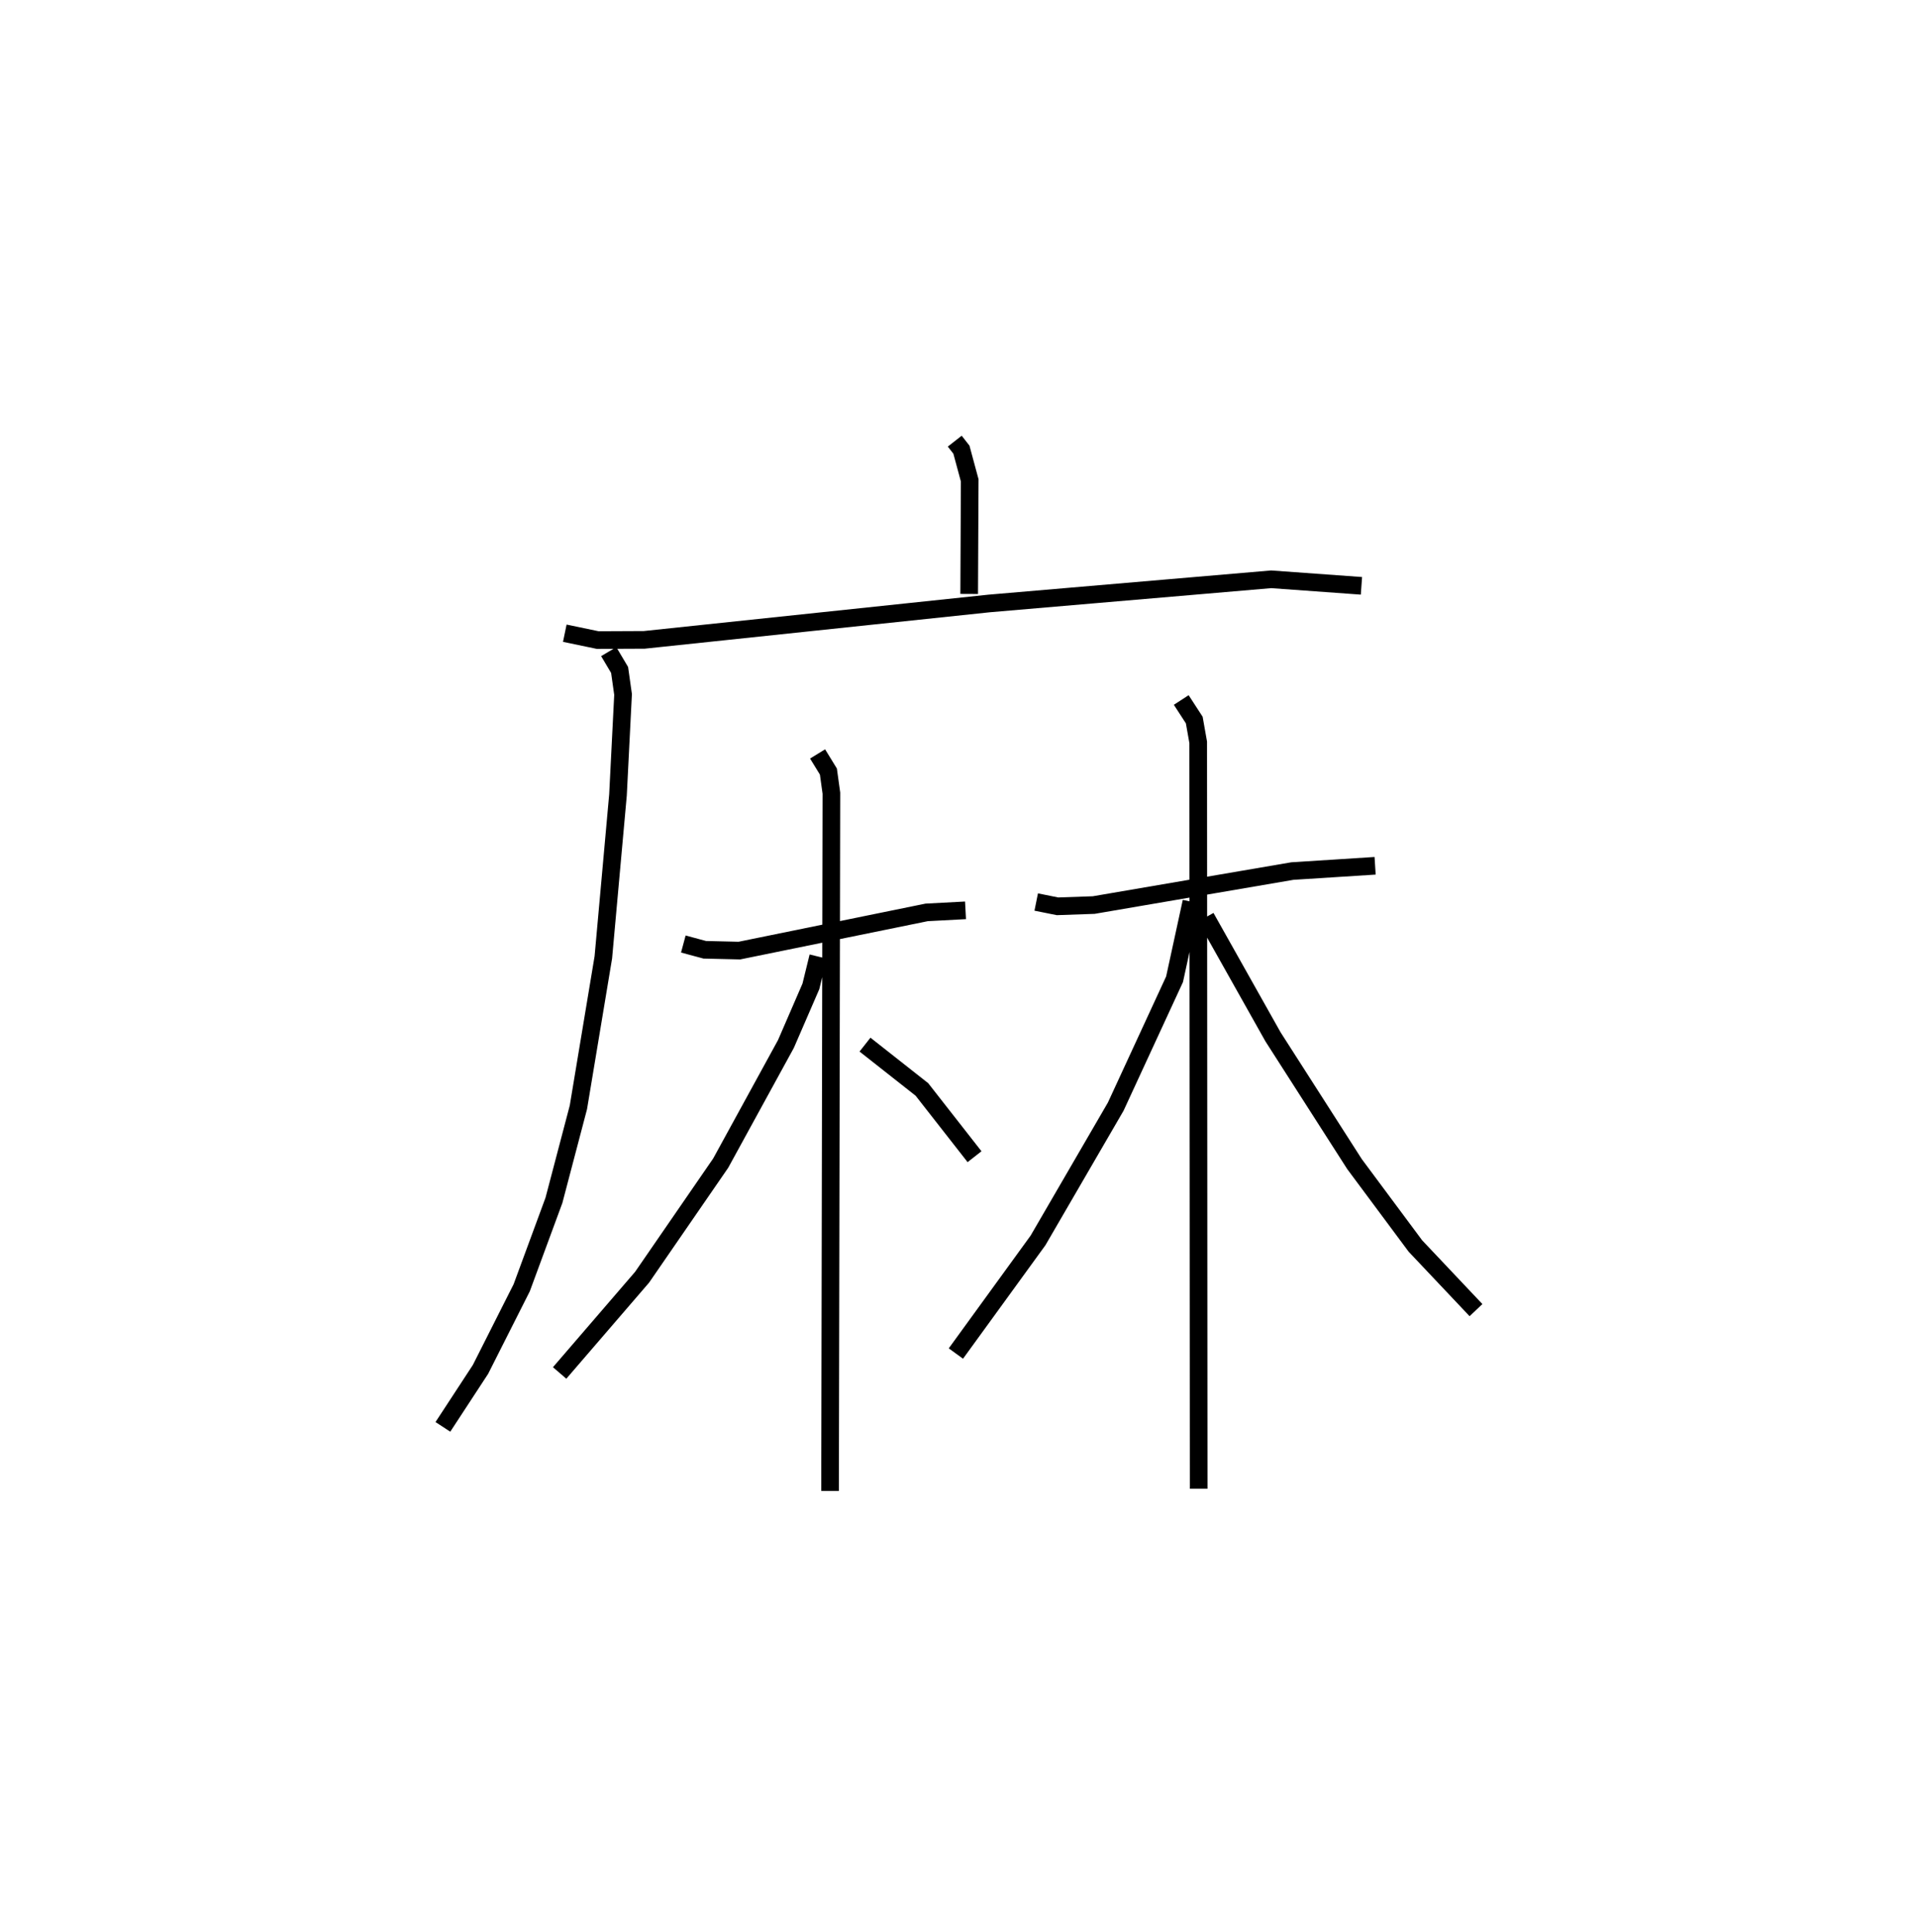 <?xml version="1.0" encoding="utf-8" ?>
<svg baseProfile="full" height="109.493" version="1.1" width="108.663" xmlns="http://www.w3.org/2000/svg" xmlns:ev="http://www.w3.org/2001/xml-events" xmlns:xlink="http://www.w3.org/1999/xlink"><defs /><rect fill="white" height="109.493" width="108.663" x="0" y="0" /><path d="M25,25 m0.0,0.0 m29.119,-3.4748919119920174e-06 l0.378,0.483 0.47,1.739 l-0.03,6.438 m-22.922,2.225 l1.868,0.389 2.635,-0.012 l19.546,-2.062 15.991,-1.37 l5.117,0.37 m-42.667,3.729 l0.617,1.04 0.196,1.386 l-0.288,5.696 -0.83,9.202 l-1.414,8.501 -1.387,5.273 l-1.826,4.952 -2.337,4.628 l-2.131,3.256 m13.629,-27.364 l1.215,0.327 1.962,0.046 l10.614,-2.165 2.205,-0.117 m-8.386,-8.864 l0.613,0.999 0.17,1.226 l-0.076,39.542 m-0.673,-30.283 l-0.414,1.691 -1.415,3.265 l-3.697,6.75 -4.455,6.466 l-4.674,5.426 m17.309,-18.608 l3.227,2.542 2.982,3.81 m3.496,-14.433 l1.205,0.243 2.054,-0.071 l11.262,-1.927 4.689,-0.299 m-10.989,-9.395 l0.738,1.137 0.223,1.26 l0.027,42.303 m-0.412,-33.267 l-0.955,4.393 -3.334,7.217 l-4.405,7.582 -4.656,6.412 m14.165,-24.725 l3.81,6.776 4.621,7.214 l3.451,4.642 3.434,3.633 " fill="none" stroke="black" stroke-width="1" /></svg>
